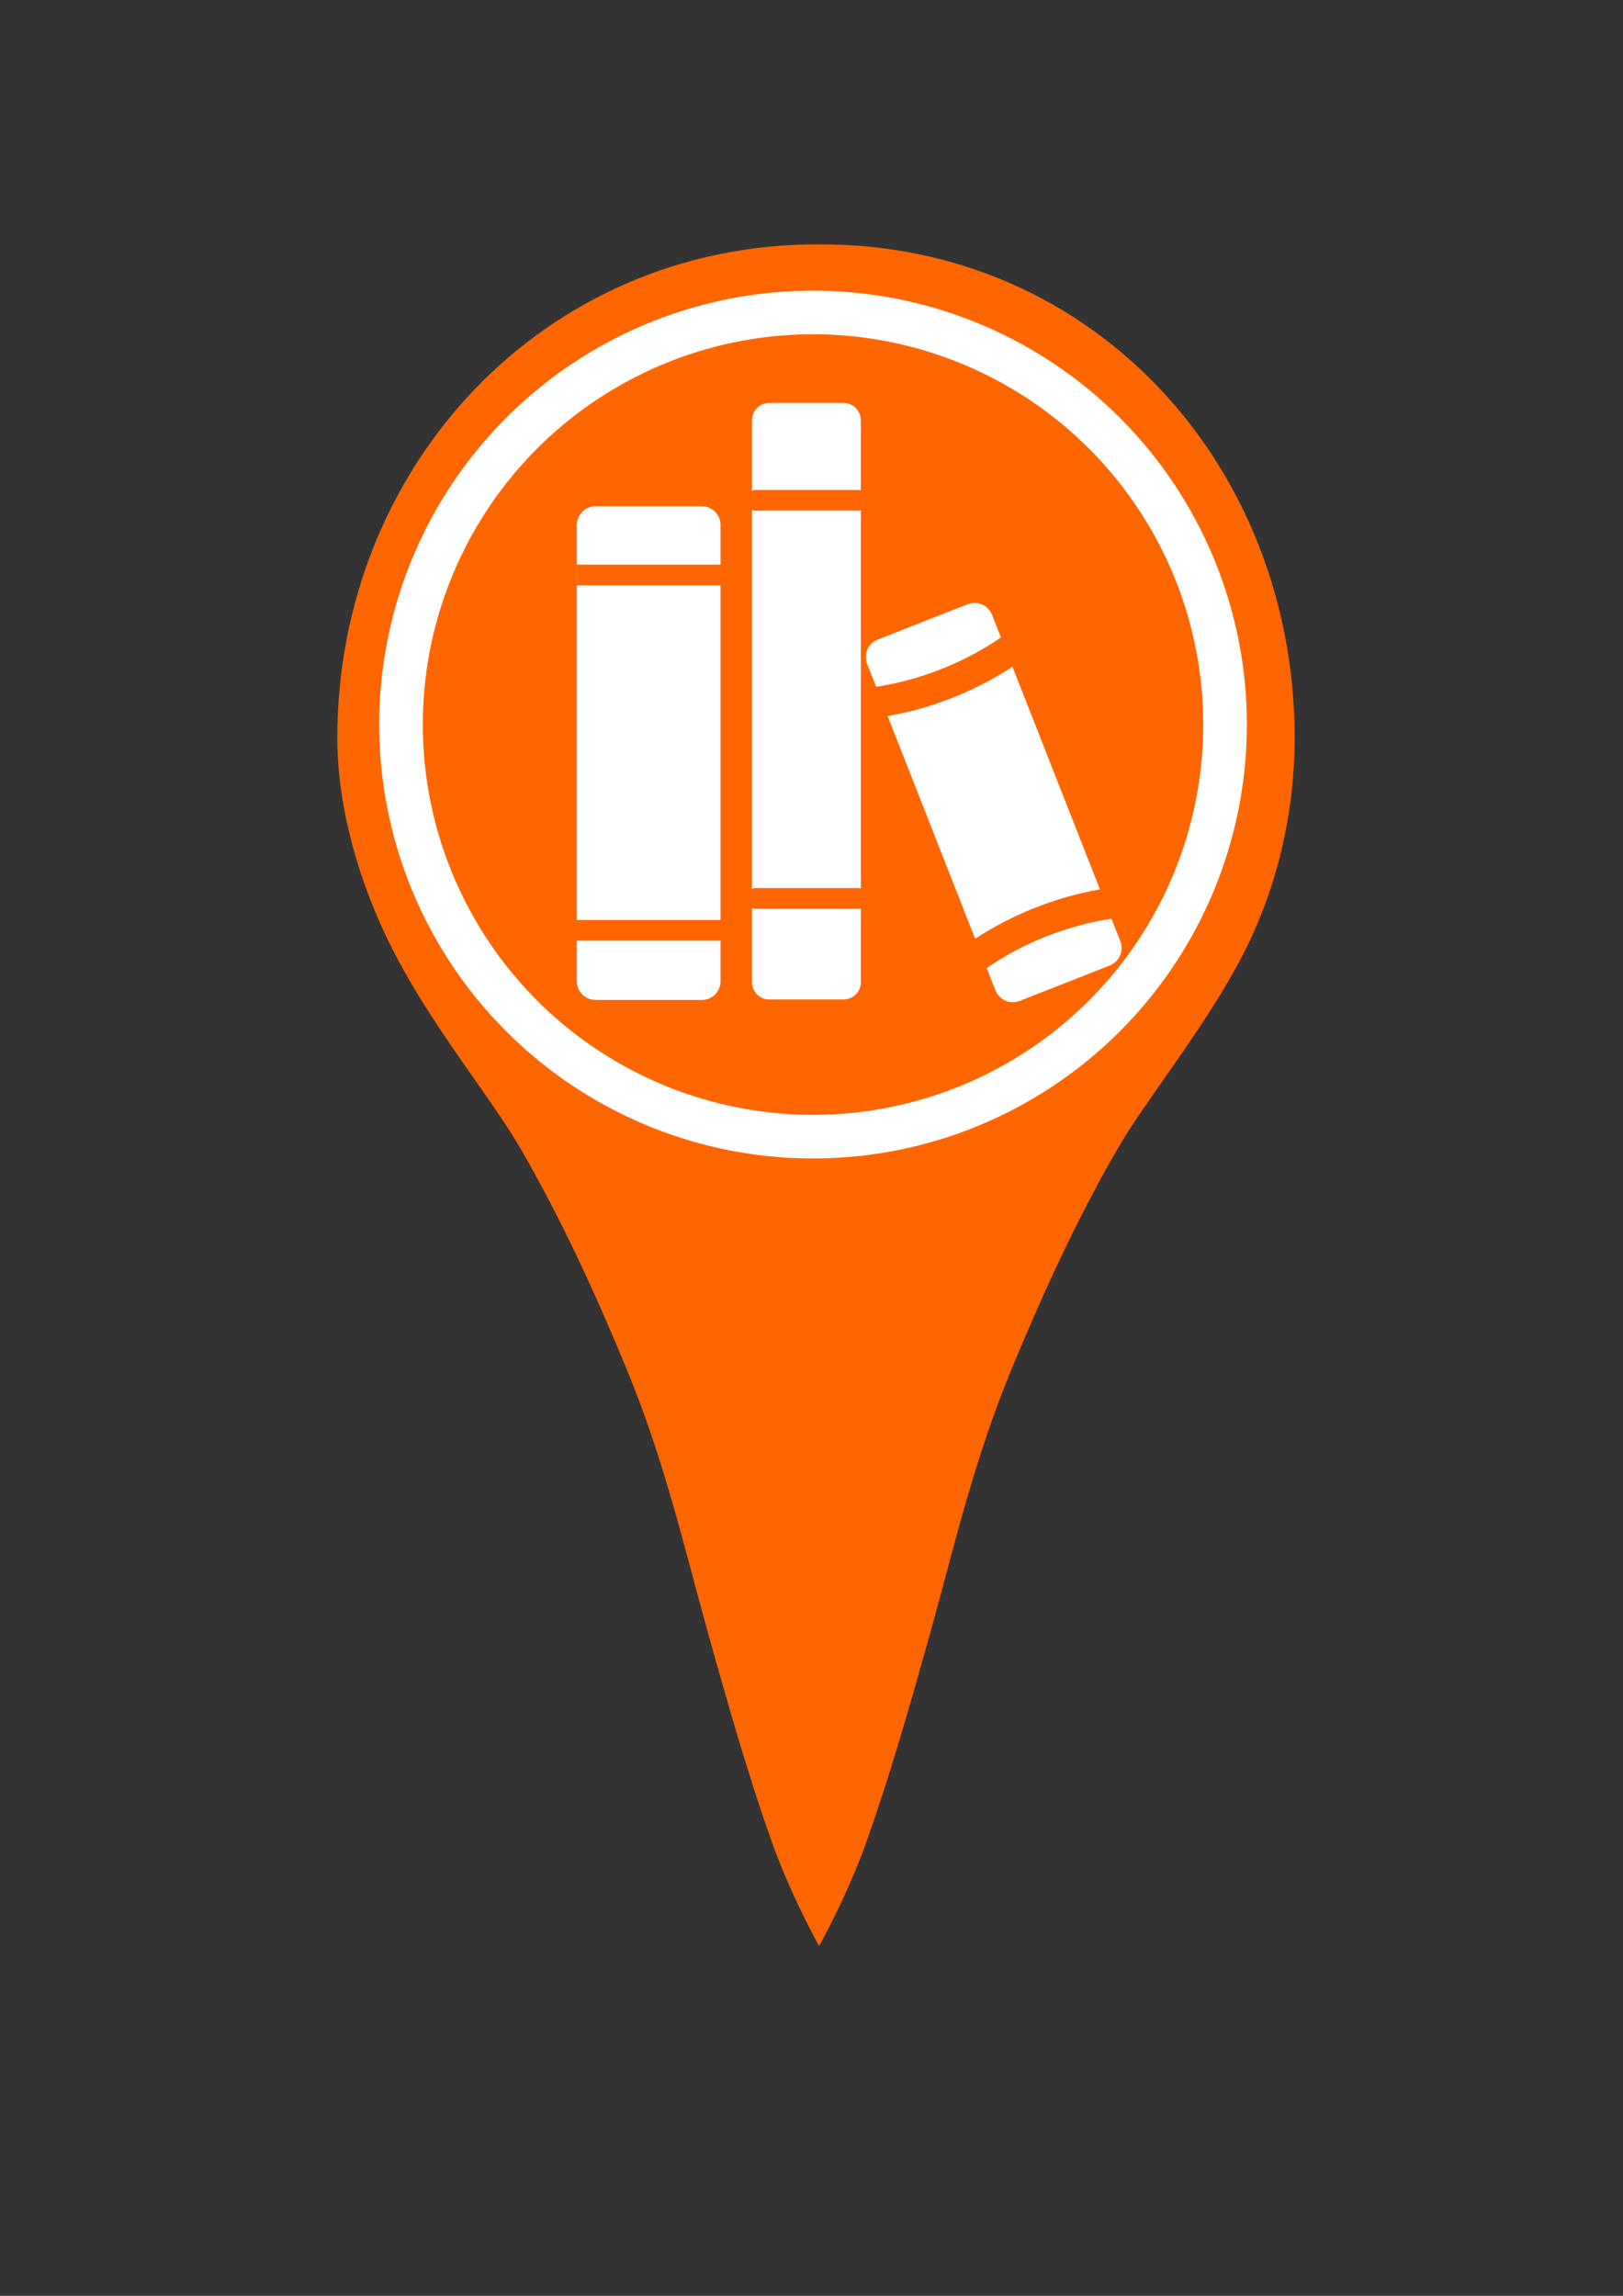 <?xml version="1.0" encoding="UTF-8" standalone="no"?>
<!-- Created with Inkscape (http://www.inkscape.org/) -->

<svg
   xmlns:dc="http://purl.org/dc/elements/1.1/"
   xmlns:cc="http://creativecommons.org/ns#"
   xmlns:rdf="http://www.w3.org/1999/02/22-rdf-syntax-ns#"
   xmlns:svg="http://www.w3.org/2000/svg"
   xmlns="http://www.w3.org/2000/svg"
   xmlns:sodipodi="http://sodipodi.sourceforge.net/DTD/sodipodi-0.dtd"
   xmlns:inkscape="http://www.inkscape.org/namespaces/inkscape"
   width="210mm"
   height="297mm"
   viewBox="0 0 744.094 1052.362"
   id="svg4234"
   version="1.1"
   inkscape:version="0.91 r13725"
   sodipodi:docname="library.svg">
  <rect x="0" y="0" width="744.094" height="1052.362" fill="#333333" stroke="none"/>
  <defs
     id="defs4236" />
  <sodipodi:namedview
     id="base"
     pagecolor="#ffffff"
     bordercolor="#666666"
     borderopacity="1.0"
     inkscape:pageopacity="0.0"
     inkscape:pageshadow="2"
     inkscape:zoom="1"
     inkscape:cx="584.61175"
     inkscape:cy="616.16251"
     inkscape:document-units="px"
     inkscape:current-layer="layer1"
     showgrid="false"
     showguides="true"
     inkscape:guide-bbox="true"
     inkscape:snap-grids="true"
     inkscape:snap-to-guides="true"
     inkscape:snap-midpoints="false"
     inkscape:window-width="1918"
     inkscape:window-height="1013"
     inkscape:window-x="0"
     inkscape:window-y="29"
     inkscape:window-maximized="1"
     inkscape:snap-page="true">
    <sodipodi:guide
       position="-135.714,935.714"
       orientation="1,0"
       id="guide5973" />
    <sodipodi:guide
       position="-214.96,956.008"
       orientation="1,0"
       id="guide4136" />
    <sodipodi:guide
       position="744.094,117"
       orientation="0,1"
       id="guide4203" />
    <sodipodi:guide
       position="931,1185"
       orientation="0,1"
       id="guide4205" />
  </sodipodi:namedview>
  <g
     inkscape:label="Layer 1"
     inkscape:groupmode="layer"
     id="layer1">
    <path
       style="fill:#ff6600;fill-opacity:1"
       d="m 374.643,112.016 c -125.053,0 -219.999,101.375 -219.999,226.428 0,30.609 9.497,67.78 28.683,103.125 17.956,33.081 42.339,62.421 55.623,85.43 19.354,33.523 35.178,68.689 48.334,100.525 17.232,41.7 26.316,81.361 36.332,117.436 11.062,39.843 19.789,69.689 29.713,97.885 9.173,26.06 22.204,49.194 22.204,49.194 0,0 0.004,-0.352 0.013,-0.617 l -0.016,-779.407 c -0.239,-7.4e-4 -0.648,0.002 -0.887,0.002 z m 1.779,0 c -0.239,0 -0.652,-0.003 -0.891,-0.002 l -10e-4,779.407 c 0.009,0.265 0,0.617 0,0.617 0,10e-6 13.034,-23.134 22.206,-49.194 9.924,-28.196 18.65,-58.042 29.713,-97.885 10.016,-36.074 19.1,-75.736 36.332,-117.436 13.156,-31.837 28.98,-67.002 48.334,-100.525 13.284,-23.009 37.667,-52.349 55.623,-85.43 19.185,-35.345 25.826,-72.516 25.826,-103.125 0,-125.053 -92.089,-226.428 -217.142,-226.428 z"
       id="path4782-1"
       inkscape:connector-curvature="0"
       sodipodi:nodetypes="ssssssscccsscccssssssscc" />
    <circle
       style="fill:#ff6600;fill-opacity:1;stroke:#ffffff;stroke-opacity:1;stroke-width:20;stroke-miterlimit:4;stroke-dasharray:none"
       id="path6051"
       cx="372.746"
       cy="332.123"
       r="188.899" />
    <g
       id="g4371"
       transform="matrix(0.846,0,0,0.846,75.138,72.792)">
      <rect
         transform="matrix(0.931,-0.366,0.366,0.931,0,0)"
         y="394.017"
         x="264.658"
         height="189.891"
         width="52.291"
         id="rect4160"
         style="fill:#ffffff;fill-opacity:1;stroke:#ffffff;stroke-width:20.409;stroke-linejoin:round;stroke-miterlimit:4;stroke-dasharray:none;stroke-opacity:1" />
      <path
         transform="matrix(0.931,-0.366,-0.366,-0.931,0,0)"
         sodipodi:open="true"
         sodipodi:cx="291.15875"
         sodipodi:cy="-635.41217"
         sodipodi:rx="116.19749"
         sodipodi:ry="76.863457"
         sodipodi:end="1.9263968"
         sodipodi:start="1.2126898"
         sodipodi:type="arc"
         d="m 331.886,-563.425 a 116.197,76.863 0 0 1 -81.182,0.067"
         id="path4186-0"
         style="fill:#ff6600;fill-opacity:1;stroke:#ff6600;stroke-width:16.666;stroke-linejoin:round;stroke-miterlimit:4;stroke-dasharray:none;stroke-opacity:1" />
      <path
         transform="matrix(0.931,-0.366,0.366,0.931,0,0)"
         sodipodi:open="true"
         sodipodi:cx="290.48663"
         sodipodi:cy="342.76535"
         sodipodi:rx="116.19749"
         sodipodi:ry="76.863457"
         sodipodi:end="1.9263968"
         sodipodi:start="1.2126898"
         sodipodi:type="arc"
         d="m 331.214,414.753 a 116.197,76.863 0 0 1 -81.182,0.067"
         id="path4186-0-6"
         style="fill:#ff6600;fill-opacity:1;stroke:#ff6600;stroke-width:16.666;stroke-linejoin:round;stroke-miterlimit:4;stroke-dasharray:none;stroke-opacity:1" />
    </g>
    <g
       id="g4376"
       transform="translate(17.228,0.5)">
      <rect
         y="192.139"
         x="335.494"
         height="257.55"
         width="33.997"
         id="rect4137"
         style="fill:#ffffff;fill-opacity:1;stroke:#ffffff;stroke-width:15.915;stroke-linejoin:round;stroke-miterlimit:4;stroke-dasharray:none;stroke-opacity:1" />
      <rect
         y="410.697"
         x="329.372"
         height="1.25"
         width="47"
         id="rect4222-2"
         style="fill:#ff6600;fill-opacity:1;stroke:#ff6600;stroke-width:8.25;stroke-linejoin:round;stroke-miterlimit:4;stroke-dasharray:none;stroke-opacity:1" />
      <rect
         y="228.197"
         x="329.372"
         height="1.25"
         width="47"
         id="rect4222-2-4"
         style="fill:#ff6600;fill-opacity:1;stroke:#ff6600;stroke-width:8.25;stroke-linejoin:round;stroke-miterlimit:4;stroke-dasharray:none;stroke-opacity:1" />
    </g>
    <g
       id="g4409">
      <rect
         y="240.641"
         x="273.041"
         height="209.143"
         width="48.716"
         id="rect4137-7"
         style="fill:#ffffff;fill-opacity:1;stroke:#ffffff;stroke-width:17.168;stroke-linejoin:round;stroke-miterlimit:4;stroke-dasharray:none;stroke-opacity:1" />
      <rect
         y="263.036"
         x="268.62"
         height="1.049"
         width="58.778"
         id="rect4222-2-4-7"
         style="fill:#ff6600;fill-opacity:1;stroke:#ff6600;stroke-width:8.451;stroke-linejoin:miter;stroke-miterlimit:4;stroke-dasharray:none;stroke-opacity:1" />
      <rect
         y="425.954"
         x="264.631"
         height="0.965"
         width="65.215"
         id="rect4222-2-4-7-8"
         style="fill:#ff6600;fill-opacity:1;stroke:#ff6600;stroke-width:8.535;stroke-linejoin:round;stroke-miterlimit:4;stroke-dasharray:none;stroke-opacity:1" />
    </g>
  </g>
</svg>
